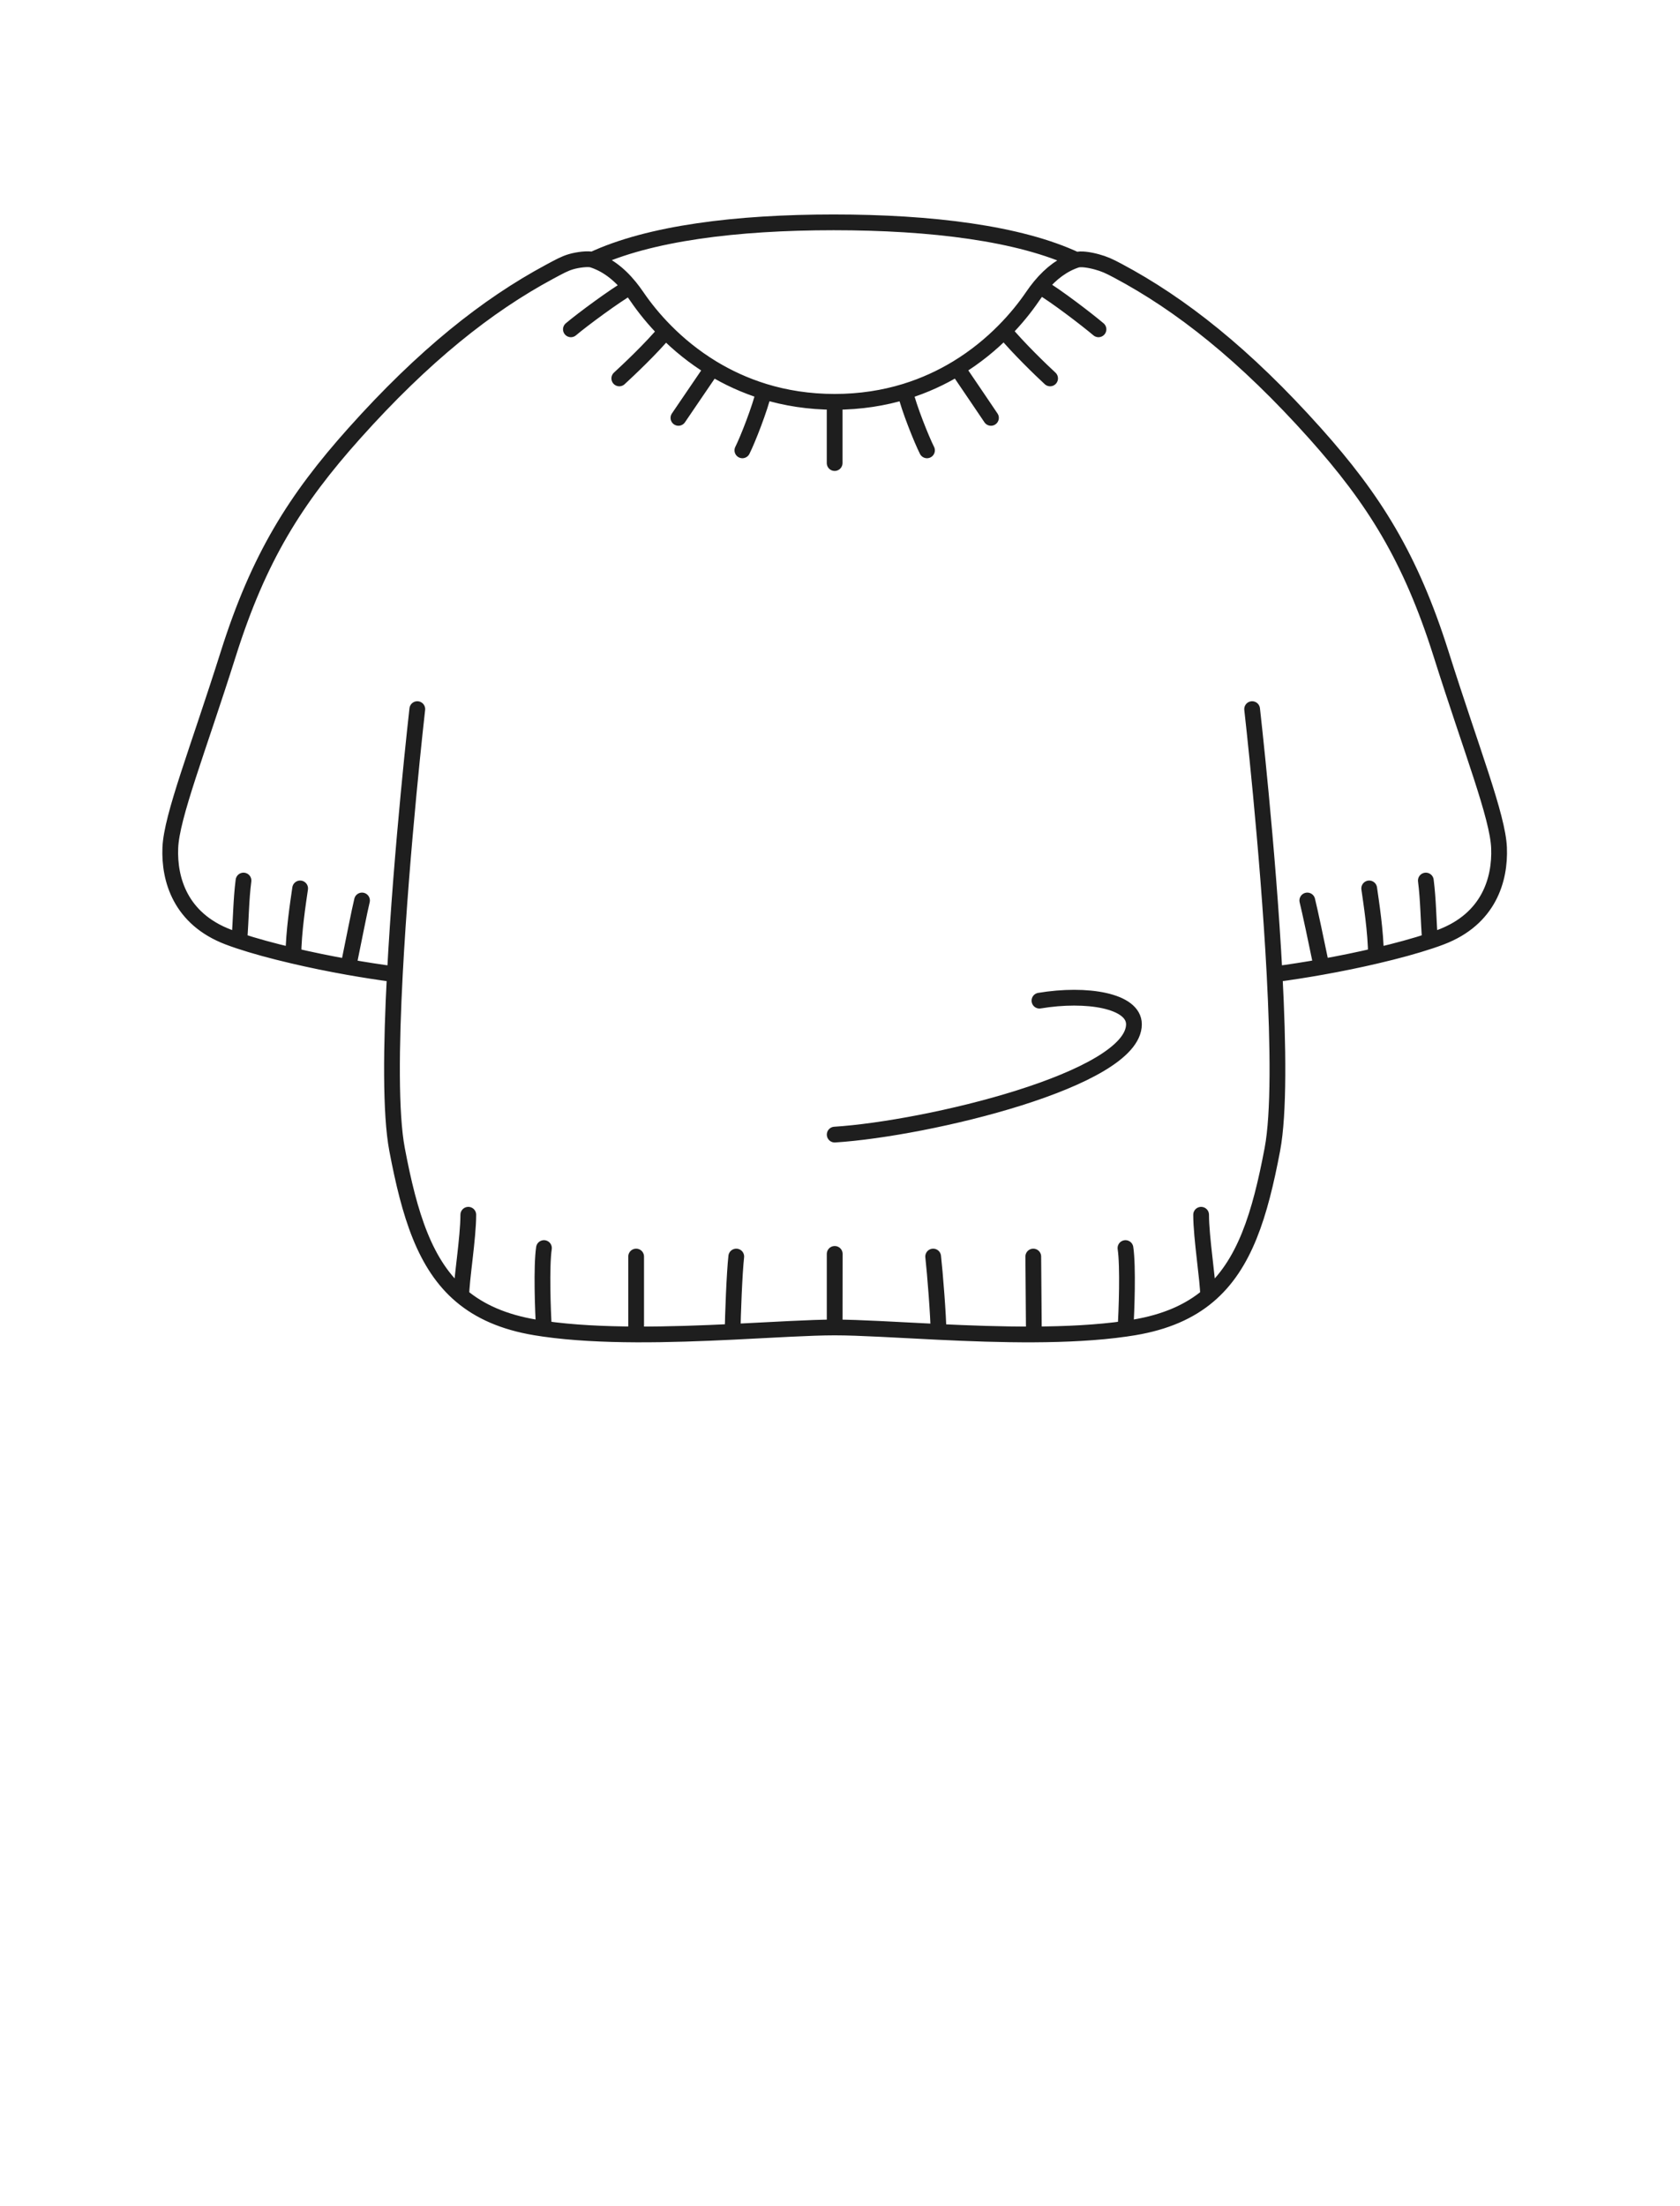 <svg width="64" height="84" viewBox="0 0 64 84" fill="none" xmlns="http://www.w3.org/2000/svg">
<path d="M15.897 27C15.897 27 15.294 32.289 15.042 37.096M17.573 49.341C17.573 48.741 17.84 47.141 17.84 46.252M17.573 49.341C16.181 48.167 15.599 46.261 15.126 43.766C14.868 42.404 14.898 39.828 15.042 37.096M17.573 49.341C18.277 49.934 19.188 50.341 20.397 50.543C20.504 50.56 20.612 50.577 20.722 50.593M20.722 50.593C20.679 49.93 20.618 48.221 20.722 47.52M20.722 50.593C21.793 50.746 23.002 50.804 24.234 50.809M24.234 50.809V47.843M24.234 50.809C25.477 50.814 26.742 50.766 27.912 50.709M27.912 50.709C27.912 50.136 27.98 48.436 28.048 47.843M27.912 50.709C29.473 50.634 30.863 50.543 31.797 50.543M31.797 50.543V47.743M31.797 50.543L31.8 47.743M47.7 27C47.7 27 48.303 32.289 48.555 37.096M46.023 49.341C46.023 48.741 45.757 47.141 45.757 46.252M46.023 49.341C47.416 48.167 47.998 46.261 48.471 43.766C48.729 42.404 48.698 39.828 48.555 37.096M46.023 49.341C45.319 49.934 44.408 50.341 43.2 50.543C43.093 50.56 42.985 50.577 42.875 50.593M42.875 50.593C42.918 49.93 42.979 48.221 42.875 47.52M42.875 50.593C41.811 50.745 40.61 50.803 39.386 50.809M39.386 50.809L39.363 47.843M39.386 50.809C38.159 50.815 36.91 50.768 35.752 50.712M35.752 50.712C35.752 50.14 35.617 48.436 35.549 47.843M35.752 50.712C34.163 50.636 32.748 50.543 31.8 50.543M31.798 43.2C35.332 42.975 43.198 41.1 43.198 39C43.198 38.1 41.398 37.8 39.598 38.1M9.116 35.827C9.183 34.955 9.18 34.278 9.276 33.527M9.116 35.827C9.665 36.01 10.372 36.205 11.175 36.392M9.116 35.827C8.964 35.776 8.823 35.727 8.696 35.678C6.87 34.983 6.44 33.482 6.488 32.282C6.536 31.082 7.531 28.585 8.696 24.9C9.86 21.216 11.255 19.005 13.496 16.5C16.147 13.537 18.555 11.628 20.93 10.351C21.309 10.148 21.496 10.042 21.748 9.966C22.001 9.891 22.406 9.838 22.571 9.891M11.175 36.392C11.184 35.462 11.356 34.37 11.434 33.827M11.175 36.392C11.82 36.543 12.528 36.69 13.267 36.821M13.267 36.821C13.473 35.819 13.695 34.674 13.791 34.286M13.267 36.821C13.845 36.923 14.441 37.017 15.042 37.096M54.477 35.827C54.411 34.955 54.413 34.278 54.318 33.527M54.477 35.827C53.928 36.01 53.222 36.205 52.419 36.392M54.477 35.827C54.63 35.776 54.771 35.727 54.898 35.678C56.724 34.983 57.154 33.482 57.106 32.282C57.058 31.082 56.063 28.585 54.898 24.9C53.733 21.216 52.339 19.005 50.098 16.5C47.417 13.504 44.985 11.585 42.584 10.309C42.232 10.121 42.069 10.05 41.784 9.971C41.498 9.893 41.173 9.842 41.002 9.898M52.419 36.392C52.41 35.462 52.237 34.37 52.16 33.827M52.419 36.392C51.779 36.542 51.078 36.687 50.347 36.817M50.347 36.817C50.141 35.815 49.898 34.674 49.802 34.286M50.347 36.817C49.764 36.921 49.161 37.016 48.555 37.096M21.748 12.539C22.187 12.167 23.424 11.254 23.993 10.929M23.993 10.929C24.083 11.04 24.171 11.159 24.259 11.287C24.545 11.707 24.91 12.163 25.355 12.611M23.993 10.929C23.552 10.387 23.078 10.053 22.571 9.891M23.592 14.408C23.917 14.11 24.835 13.245 25.355 12.611M25.355 12.611C25.849 13.109 26.441 13.597 27.134 14.018M25.845 15.911C26.018 15.66 26.633 14.749 27.134 14.018M27.134 14.018C27.718 14.372 28.374 14.679 29.103 14.904M28.281 17.147C28.479 16.758 28.96 15.533 29.103 14.904M29.103 14.904C29.108 14.905 29.112 14.906 29.116 14.908C29.92 15.154 30.812 15.3 31.796 15.3M31.796 17.631V15.3M31.796 15.3C32.78 15.3 33.675 15.154 34.479 14.908M41.847 12.539C41.408 12.167 40.189 11.233 39.62 10.908M39.62 10.908C39.524 11.024 39.43 11.151 39.337 11.287C39.053 11.704 38.691 12.155 38.251 12.6M39.62 10.908C40.05 10.386 40.511 10.061 41.002 9.898M40.004 14.408C39.679 14.11 38.771 13.234 38.251 12.6M38.251 12.6C37.757 13.1 37.163 13.591 36.466 14.015M37.751 15.911C37.578 15.66 36.968 14.746 36.466 14.015M36.466 14.015C35.877 14.373 35.215 14.682 34.479 14.908M35.314 17.147C35.117 16.758 34.622 15.536 34.479 14.908M41.002 9.898C38.84 8.881 35.472 8.466 31.76 8.466C28.057 8.466 24.733 8.879 22.571 9.891" stroke="#1E1E1E" stroke-width="0.6" stroke-linecap="round"/>
</svg>
